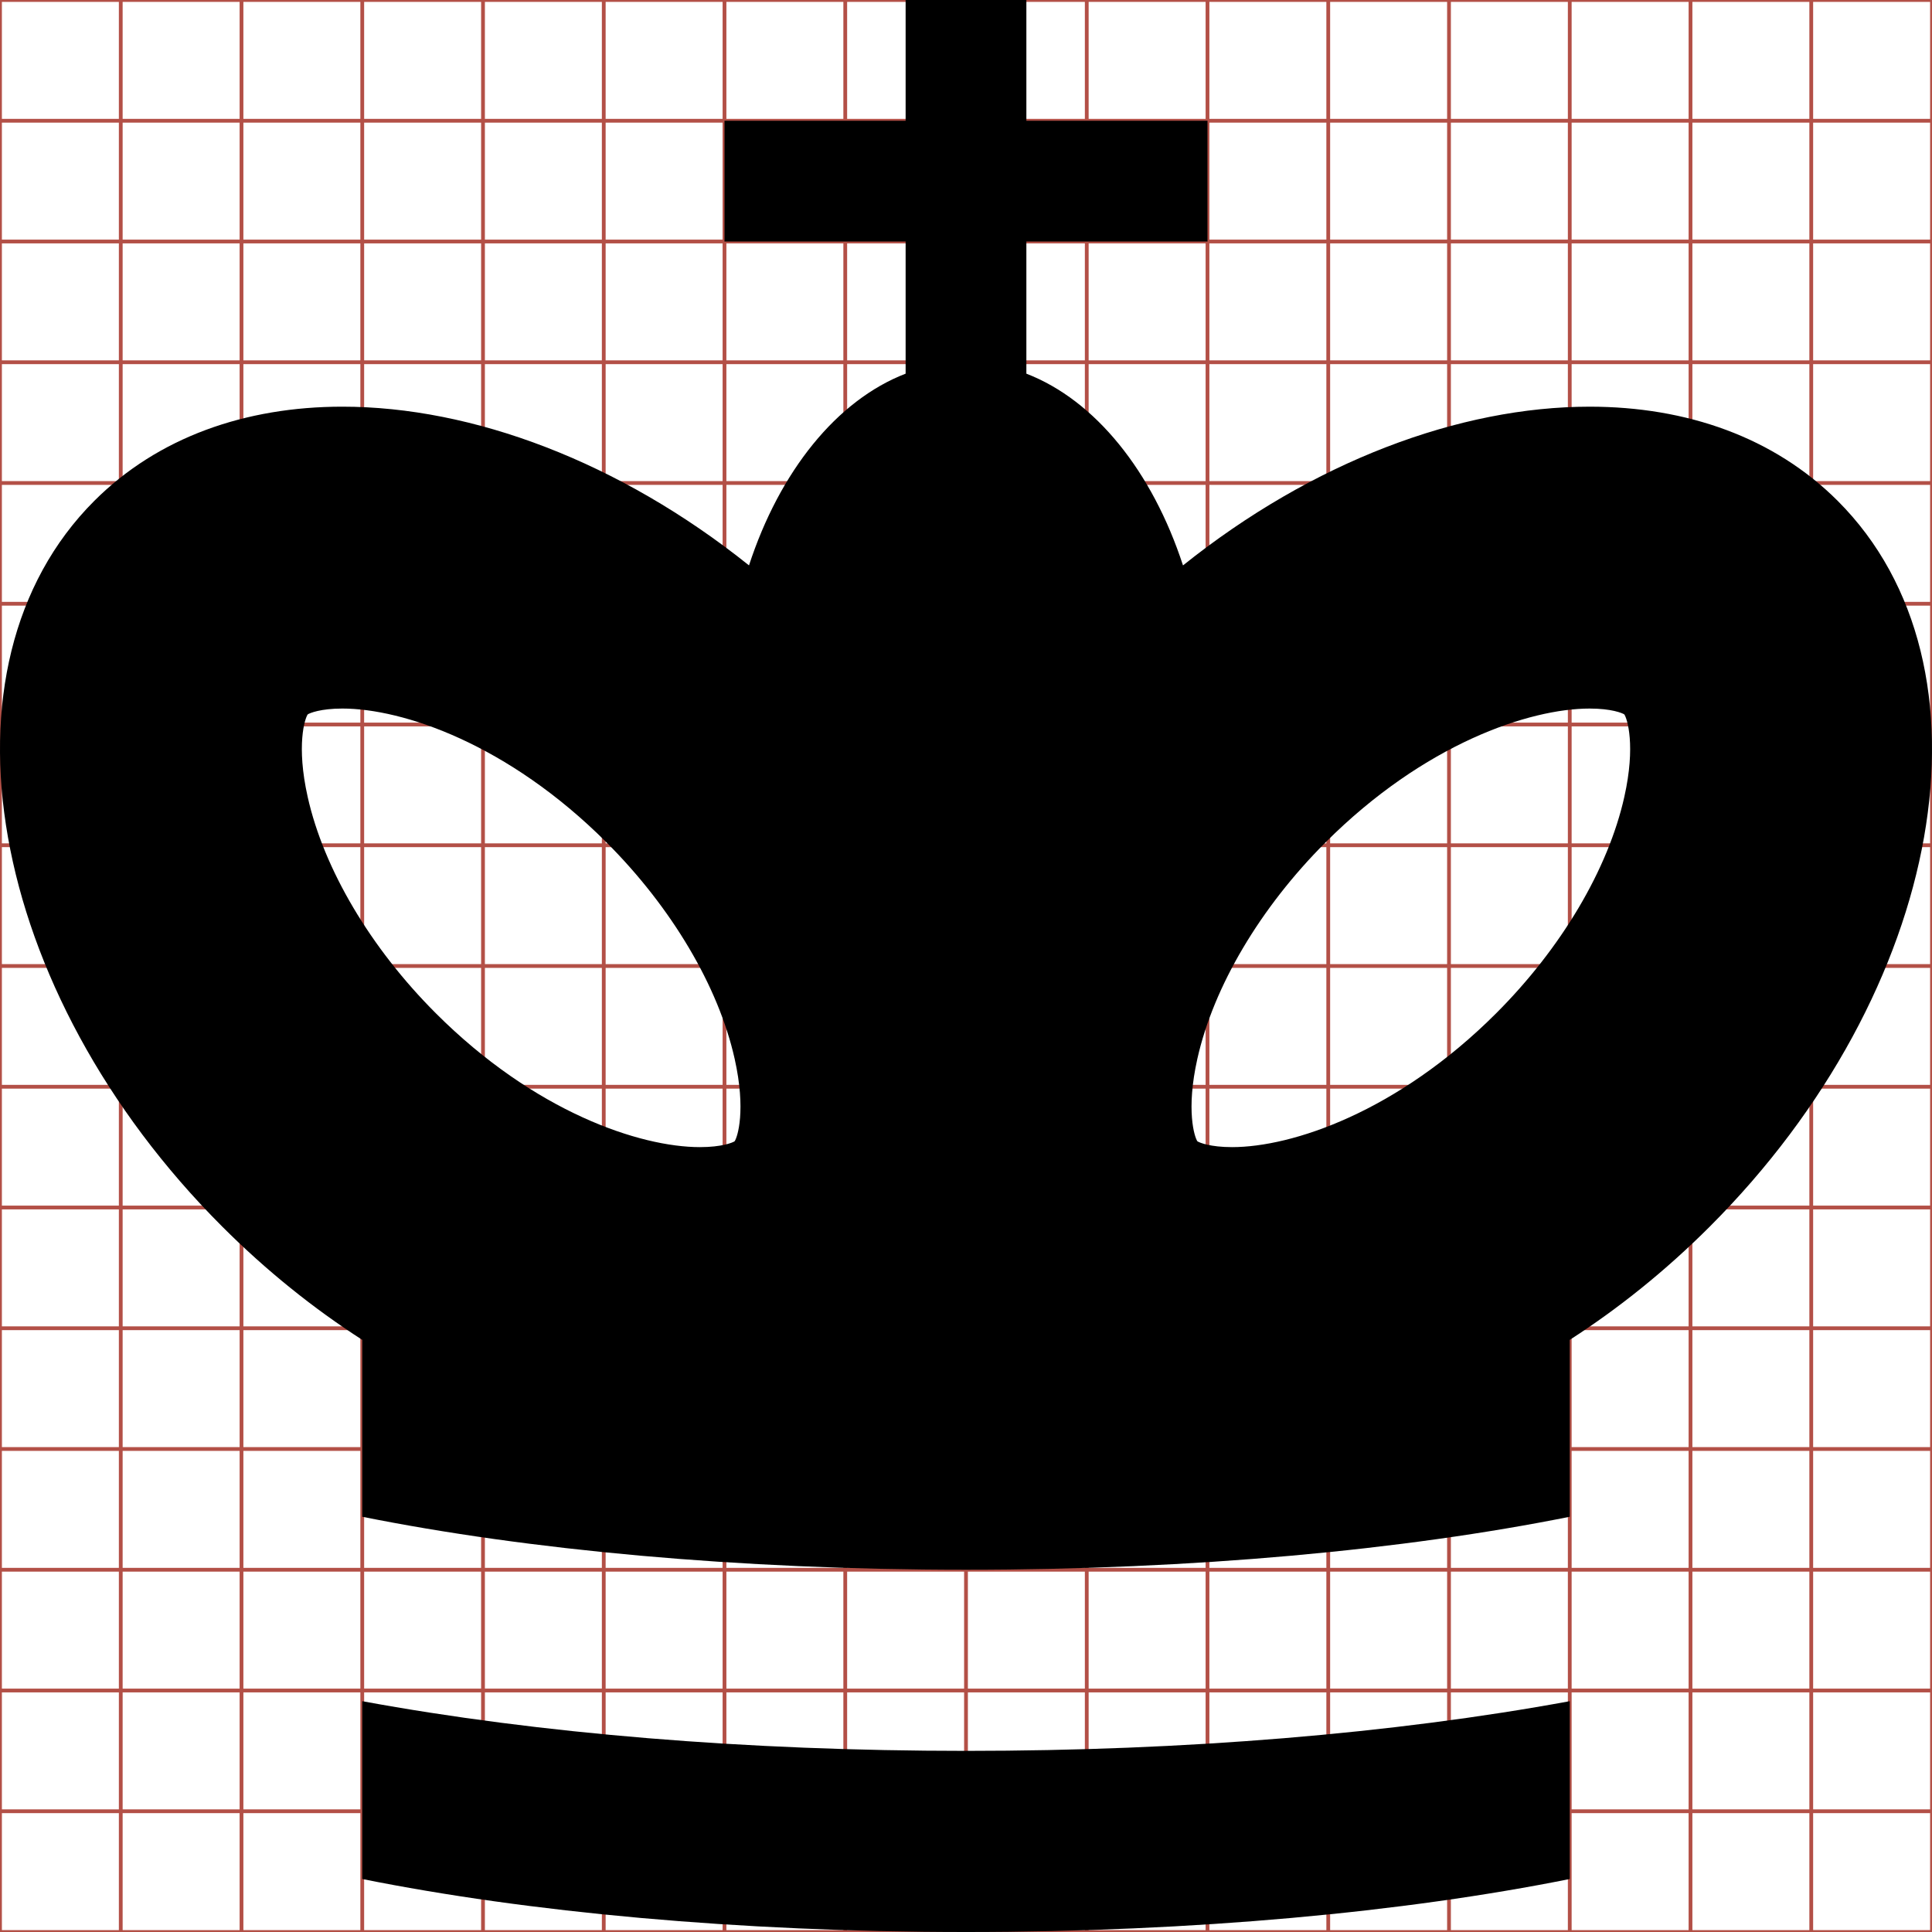 <?xml version="1.0" encoding="utf-8"?> <!-- Generator: IcoMoon.io --> <!DOCTYPE svg PUBLIC "-//W3C//DTD SVG 1.1//EN" "http://www.w3.org/Graphics/SVG/1.1/DTD/svg11.dtd"> <svg width="512" height="512" viewBox="0 0 512 512" xmlns="http://www.w3.org/2000/svg" xmlns:xlink="http://www.w3.org/1999/xlink" fill="#000000"><g class="svgGrid" id="svgGrid"><line stroke-width="1" stroke="#B35047" x1="32" x2="32" y1="0" y2="512"></line><line stroke-width="1" stroke="#B35047" x1="64" x2="64" y1="0" y2="512"></line><line stroke-width="1" stroke="#B35047" x1="96" x2="96" y1="0" y2="512"></line><line stroke-width="1" stroke="#B35047" x1="128" x2="128" y1="0" y2="512"></line><line stroke-width="1" stroke="#B35047" x1="160" x2="160" y1="0" y2="512"></line><line stroke-width="1" stroke="#B35047" x1="192" x2="192" y1="0" y2="512"></line><line stroke-width="1" stroke="#B35047" x1="224" x2="224" y1="0" y2="512"></line><line stroke-width="1" stroke="#B35047" x1="256" x2="256" y1="0" y2="512"></line><line stroke-width="1" stroke="#B35047" x1="288" x2="288" y1="0" y2="512"></line><line stroke-width="1" stroke="#B35047" x1="320" x2="320" y1="0" y2="512"></line><line stroke-width="1" stroke="#B35047" x1="352" x2="352" y1="0" y2="512"></line><line stroke-width="1" stroke="#B35047" x1="384" x2="384" y1="0" y2="512"></line><line stroke-width="1" stroke="#B35047" x1="416" x2="416" y1="0" y2="512"></line><line stroke-width="1" stroke="#B35047" x1="448" x2="448" y1="0" y2="512"></line><line stroke-width="1" stroke="#B35047" x1="480" x2="480" y1="0" y2="512"></line><line stroke-width="1" stroke="#B35047" x1="0" x2="512" y1="32" y2="32"></line><line stroke-width="1" stroke="#B35047" x1="0" x2="512" y1="64" y2="64"></line><line stroke-width="1" stroke="#B35047" x1="0" x2="512" y1="96" y2="96"></line><line stroke-width="1" stroke="#B35047" x1="0" x2="512" y1="128" y2="128"></line><line stroke-width="1" stroke="#B35047" x1="0" x2="512" y1="160" y2="160"></line><line stroke-width="1" stroke="#B35047" x1="0" x2="512" y1="192" y2="192"></line><line stroke-width="1" stroke="#B35047" x1="0" x2="512" y1="224" y2="224"></line><line stroke-width="1" stroke="#B35047" x1="0" x2="512" y1="256" y2="256"></line><line stroke-width="1" stroke="#B35047" x1="0" x2="512" y1="288" y2="288"></line><line stroke-width="1" stroke="#B35047" x1="0" x2="512" y1="320" y2="320"></line><line stroke-width="1" stroke="#B35047" x1="0" x2="512" y1="352" y2="352"></line><line stroke-width="1" stroke="#B35047" x1="0" x2="512" y1="384" y2="384"></line><line stroke-width="1" stroke="#B35047" x1="0" x2="512" y1="416" y2="416"></line><line stroke-width="1" stroke="#B35047" x1="0" x2="512" y1="448" y2="448"></line><line stroke-width="1" stroke="#B35047" x1="0" x2="512" y1="480" y2="480"></line><rect x="0" y="0" width="512" height="512" fill="none" stroke-width="1" stroke="#B35047"></rect></g><path d="M 487.024,132.75c-16.872-16.872-40.057-24.976-65.75-24.976c-34.444,0.00-73.404,14.558-107.766,42.062 c-8.132-24.908-23.24-43.758-41.509-50.811L 271.999,64.00 l 48.00,0.00 L 319.999,32.00 l-48.00,0.00 L 271.999,0.00 l-32.00,0.00 l0.00,32.00 l-48.00,0.00 l0.00,32.00 l 48.00,0.00 l0.00,35.024 c-18.268,7.053-33.376,25.902-41.508,50.809 c-34.361-27.503-73.321-42.062-107.765-42.06c-25.693,0.002-48.879,8.104-65.75,24.976 c-43.739,43.739-28.542,129.85, 33.941,192.333C 70.596,336.761, 83.103,346.776, 96.00,355.075l0.00,46.882 C 139.829,410.742, 195.454,416.00, 256.00,416.00s 116.171-5.258, 160.00-14.043l0.00-46.88 c 12.897-8.298, 25.404-18.314, 37.083-29.993 C 515.566,262.60, 530.763,176.488, 487.024,132.75z M 81.546,189.322c 0.539-0.36, 3.423-1.548, 9.181-1.549l 0.006,0.00 l 0.002,0.00 c 15.925,0.00, 43.814,9.293, 70.005,35.484c 17.287,17.287, 29.66,38.181, 33.948,57.326c 3.059,13.66, 0.767,20.748-0.007,21.868 c-0.536,0.359-3.416,1.549-9.18,1.549c-15.928,0.00-43.822-9.294-70.015-35.486c-17.288-17.289-29.662-38.185-33.948-57.33 C 78.48,197.528, 80.772,190.443, 81.546,189.322z M 430.461,211.19c-4.287,19.145-16.66,40.039-33.946,57.324 C 370.322,294.707, 342.429,304.00, 326.50,304.00c-5.762,0.00-8.644-1.188-9.18-1.548c-0.773-1.119-3.066-8.204-0.009-21.862 c 4.286-19.146, 16.66-40.041, 33.948-57.33c 26.192-26.192, 54.087-35.486, 70.015-35.486c 5.764,0.00, 8.645,1.188, 9.18,1.548 C 431.228,190.442, 433.521,197.53, 430.461,211.19zM 96.00,450.832l0.00,47.125 C 139.829,506.742, 195.454,512.00, 256.00,512.00s 116.171-5.258, 160.00-14.043l0.00-47.125 C 369.086,459.457, 314.02,464.00, 256.00,464.00S 142.914,459.457, 96.00,450.832z" ></path></svg>